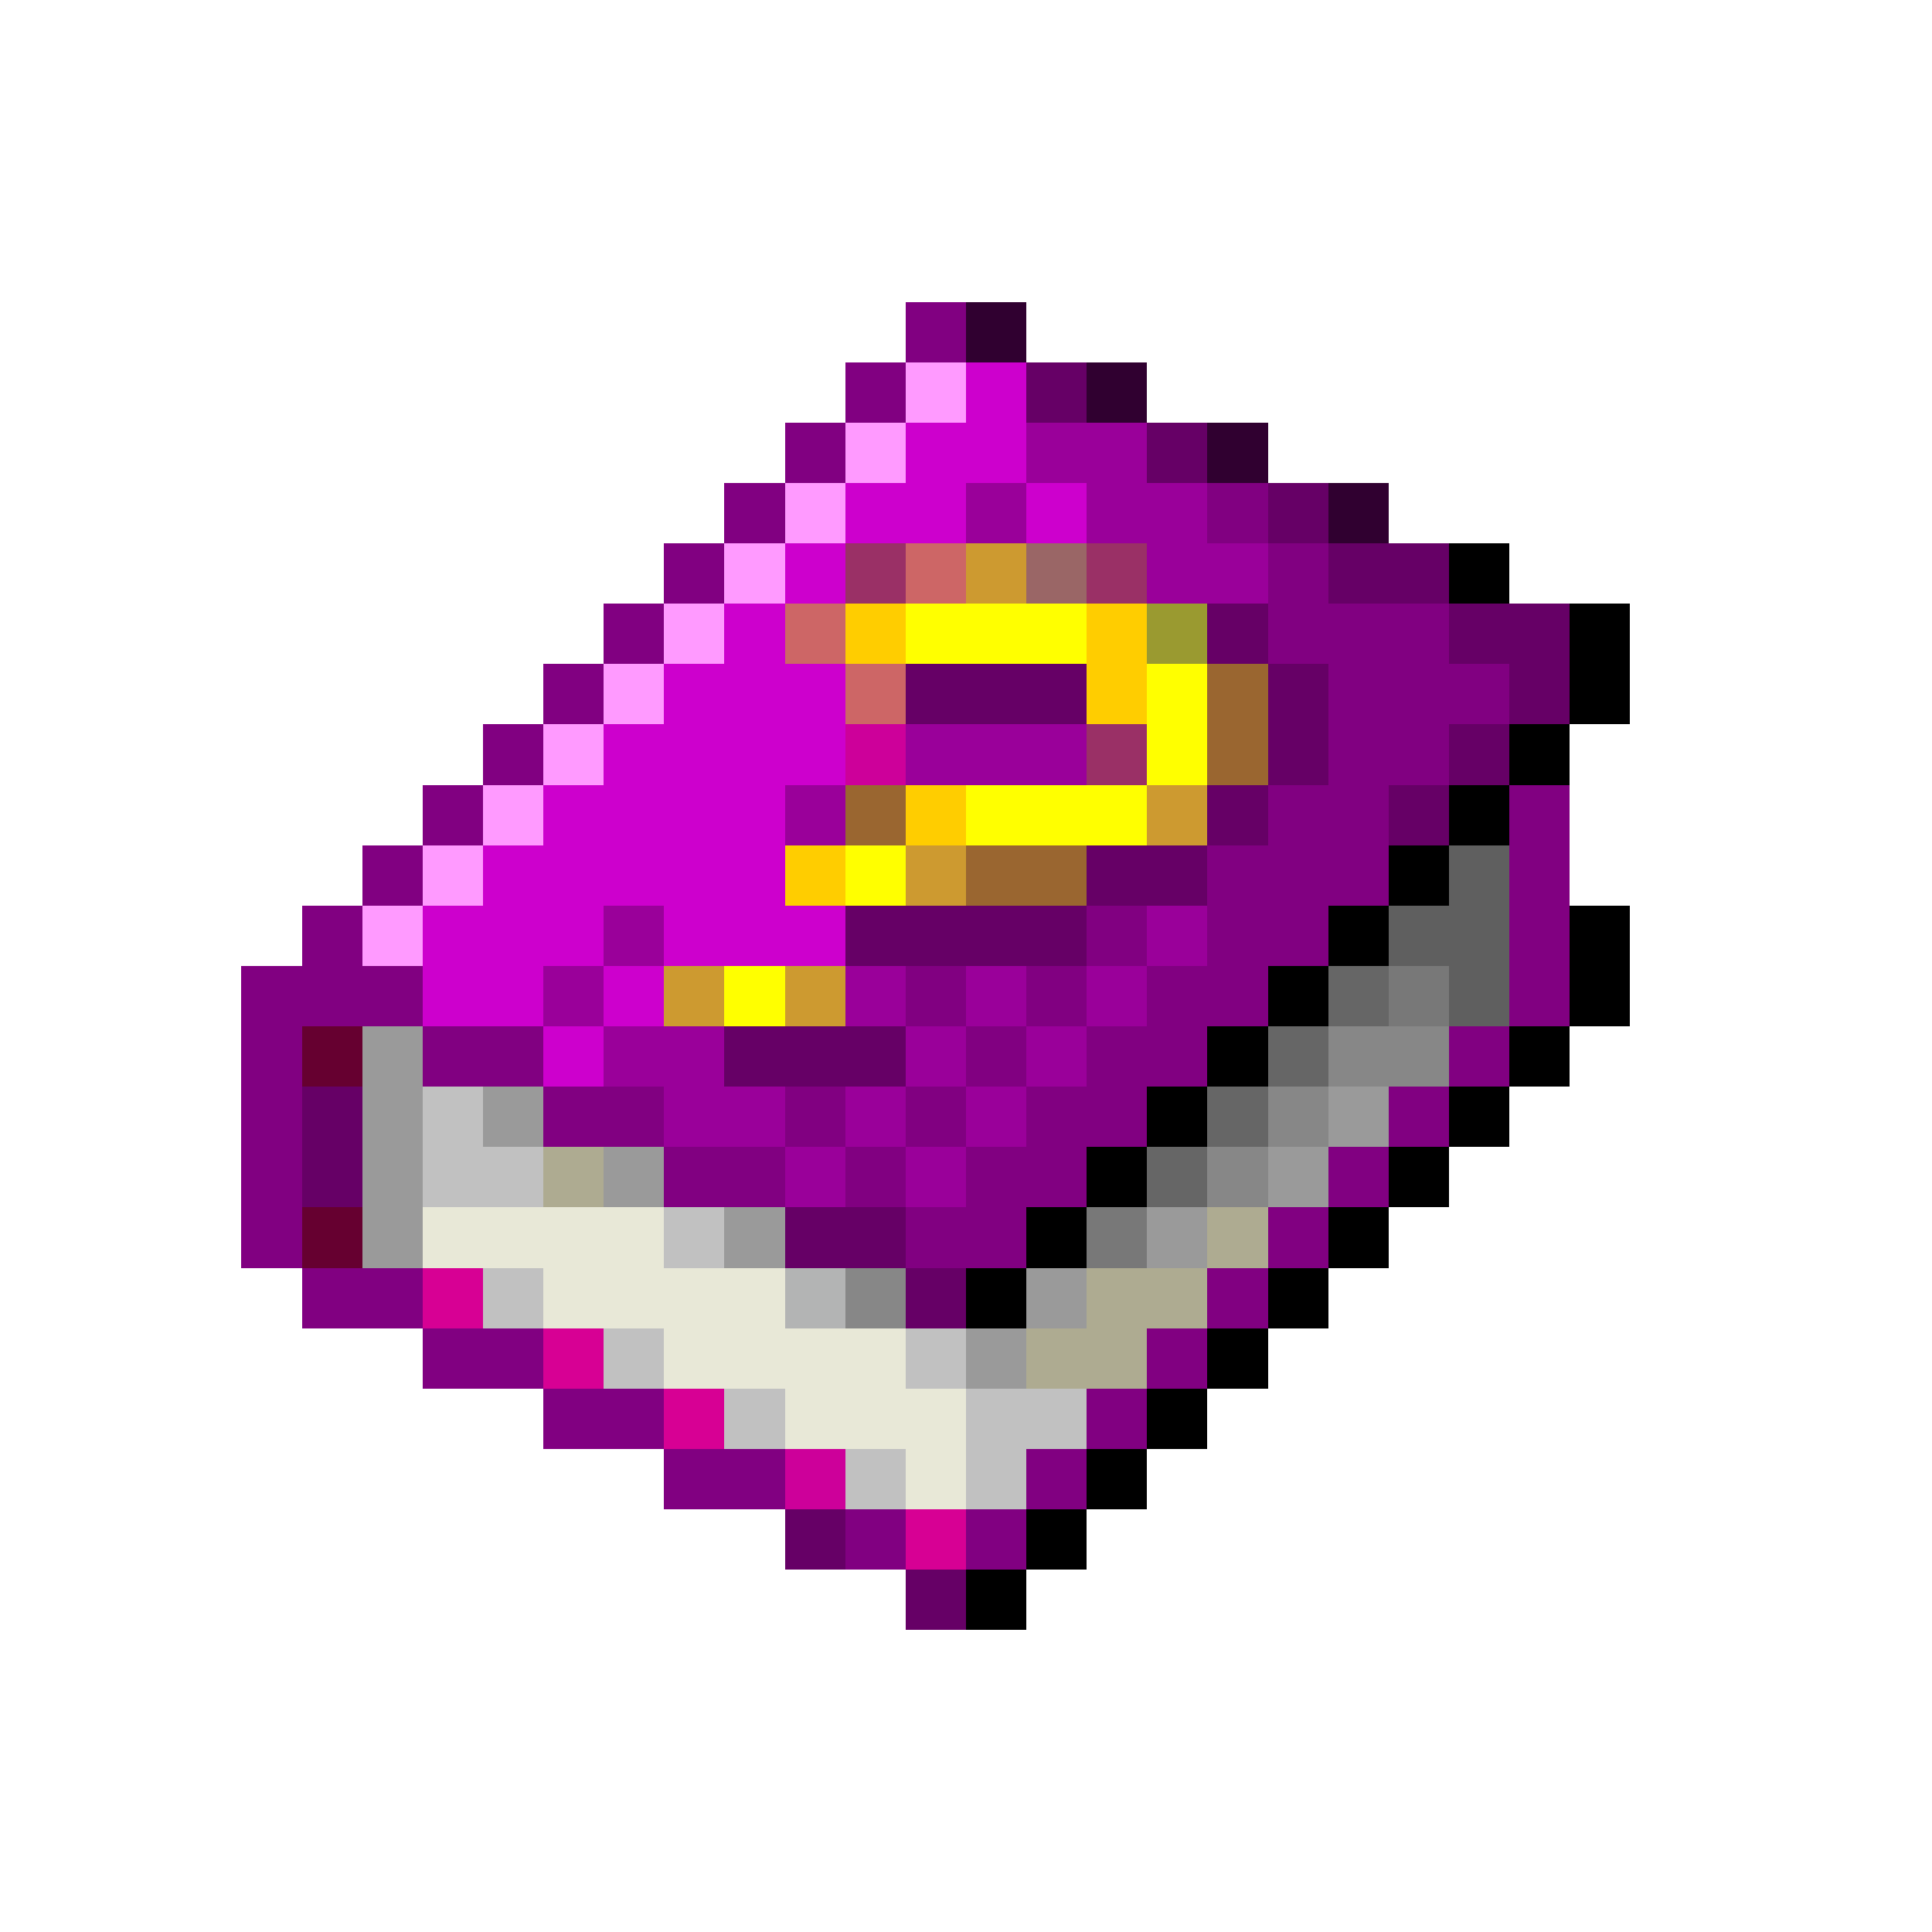 <svg xmlns="http://www.w3.org/2000/svg" viewBox="0 -0.5 32 32" shape-rendering="crispEdges">
<path stroke="#810081" d="M15 5h1M14 6h1M13 7h1M12 8h1M20 8h1M11 9h1M21 9h1M10 10h1M21 10h3M9 11h1M22 11h3M8 12h1M22 12h2M7 13h1M21 13h2M25 13h1M6 14h1M20 14h3M25 14h1M5 15h1M18 15h1M20 15h2M25 15h1M4 16h3M15 16h1M17 16h1M19 16h2M25 16h1M4 17h1M7 17h2M16 17h1M18 17h2M24 17h1M4 18h1M9 18h2M13 18h1M15 18h1M17 18h2M23 18h1M4 19h1M11 19h2M14 19h1M16 19h2M22 19h1M4 20h1M15 20h2M21 20h1M5 21h2M20 21h1M7 22h2M19 22h1M9 23h2M18 23h1M11 24h2M17 24h1M14 25h1M16 25h1" />
<path stroke="#300030" d="M16 5h1M18 6h1M20 7h1M22 8h1" />
<path stroke="#ff9aff" d="M15 6h1M14 7h1M13 8h1M12 9h1M11 10h1M10 11h1M9 12h1M8 13h1M7 14h1M6 15h1" />
<path stroke="#cd00cd" d="M16 6h1M15 7h2M14 8h2M17 8h1M13 9h1M12 10h1M11 11h3M10 12h4M9 13h4M8 14h5M7 15h3M11 15h3M7 16h2M10 16h1M9 17h1" />
<path stroke="#660066" d="M17 6h1M19 7h1M21 8h1M22 9h2M20 10h1M24 10h2M15 11h3M21 11h1M25 11h1M21 12h1M24 12h1M20 13h1M23 13h1M18 14h2M14 15h4M12 17h3M5 18h1M5 19h1M13 20h2M15 21h1M13 25h1M15 26h1" />
<path stroke="#9a009a" d="M17 7h2M16 8h1M18 8h2M19 9h2M15 12h3M13 13h1M10 15h1M19 15h1M9 16h1M14 16h1M16 16h1M18 16h1M10 17h2M15 17h1M17 17h1M11 18h2M14 18h1M16 18h1M13 19h1M15 19h1" />
<path stroke="#9a3066" d="M14 9h1M18 9h1M18 12h1" />
<path stroke="#cd6666" d="M15 9h1M13 10h1M14 11h1" />
<path stroke="#cd9a30" d="M16 9h1M19 13h1M15 14h1M11 16h1M13 16h1" />
<path stroke="#9a6666" d="M17 9h1" />
<path stroke="#000000" d="M24 9h1M26 10h1M26 11h1M25 12h1M24 13h1M23 14h1M22 15h1M26 15h1M21 16h1M26 16h1M20 17h1M25 17h1M19 18h1M24 18h1M18 19h1M23 19h1M17 20h1M22 20h1M16 21h1M21 21h1M20 22h1M19 23h1M18 24h1M17 25h1M16 26h1" />
<path stroke="#ffcd00" d="M14 10h1M18 10h1M18 11h1M15 13h1M13 14h1" />
<path stroke="#ffff00" d="M15 10h3M19 11h1M19 12h1M16 13h3M14 14h1M12 16h1" />
<path stroke="#9a9a30" d="M19 10h1" />
<path stroke="#9a6630" d="M20 11h1M20 12h1M14 13h1M16 14h2" />
<path stroke="#cd009a" d="M14 12h1M13 24h1" />
<path stroke="#5f5f5f" d="M24 14h1M23 15h2M24 16h1" />
<path stroke="#666666" d="M22 16h1M21 17h1M20 18h1M19 19h1" />
<path stroke="#787878" d="M23 16h1M18 20h1" />
<path stroke="#660030" d="M5 17h1M5 20h1" />
<path stroke="#9a9a9a" d="M6 17h1M6 18h1M8 18h1M22 18h1M6 19h1M10 19h1M21 19h1M6 20h1M12 20h1M19 20h1M17 21h1M16 22h1" />
<path stroke="#878787" d="M22 17h2M21 18h1M20 19h1M14 21h1" />
<path stroke="#c1c1c1" d="M7 18h1M7 19h2M11 20h1M8 21h1M10 22h1M15 22h1M12 23h1M16 23h2M14 24h1M16 24h1" />
<path stroke="#aeab91" d="M9 19h1M20 20h1M18 21h2M17 22h2" />
<path stroke="#e8e8d7" d="M7 20h4M9 21h4M11 22h4M13 23h3M15 24h1" />
<path stroke="#d70094" d="M7 21h1M9 22h1M11 23h1M15 25h1" />
<path stroke="#b3b4b4" d="M13 21h1" />
</svg>